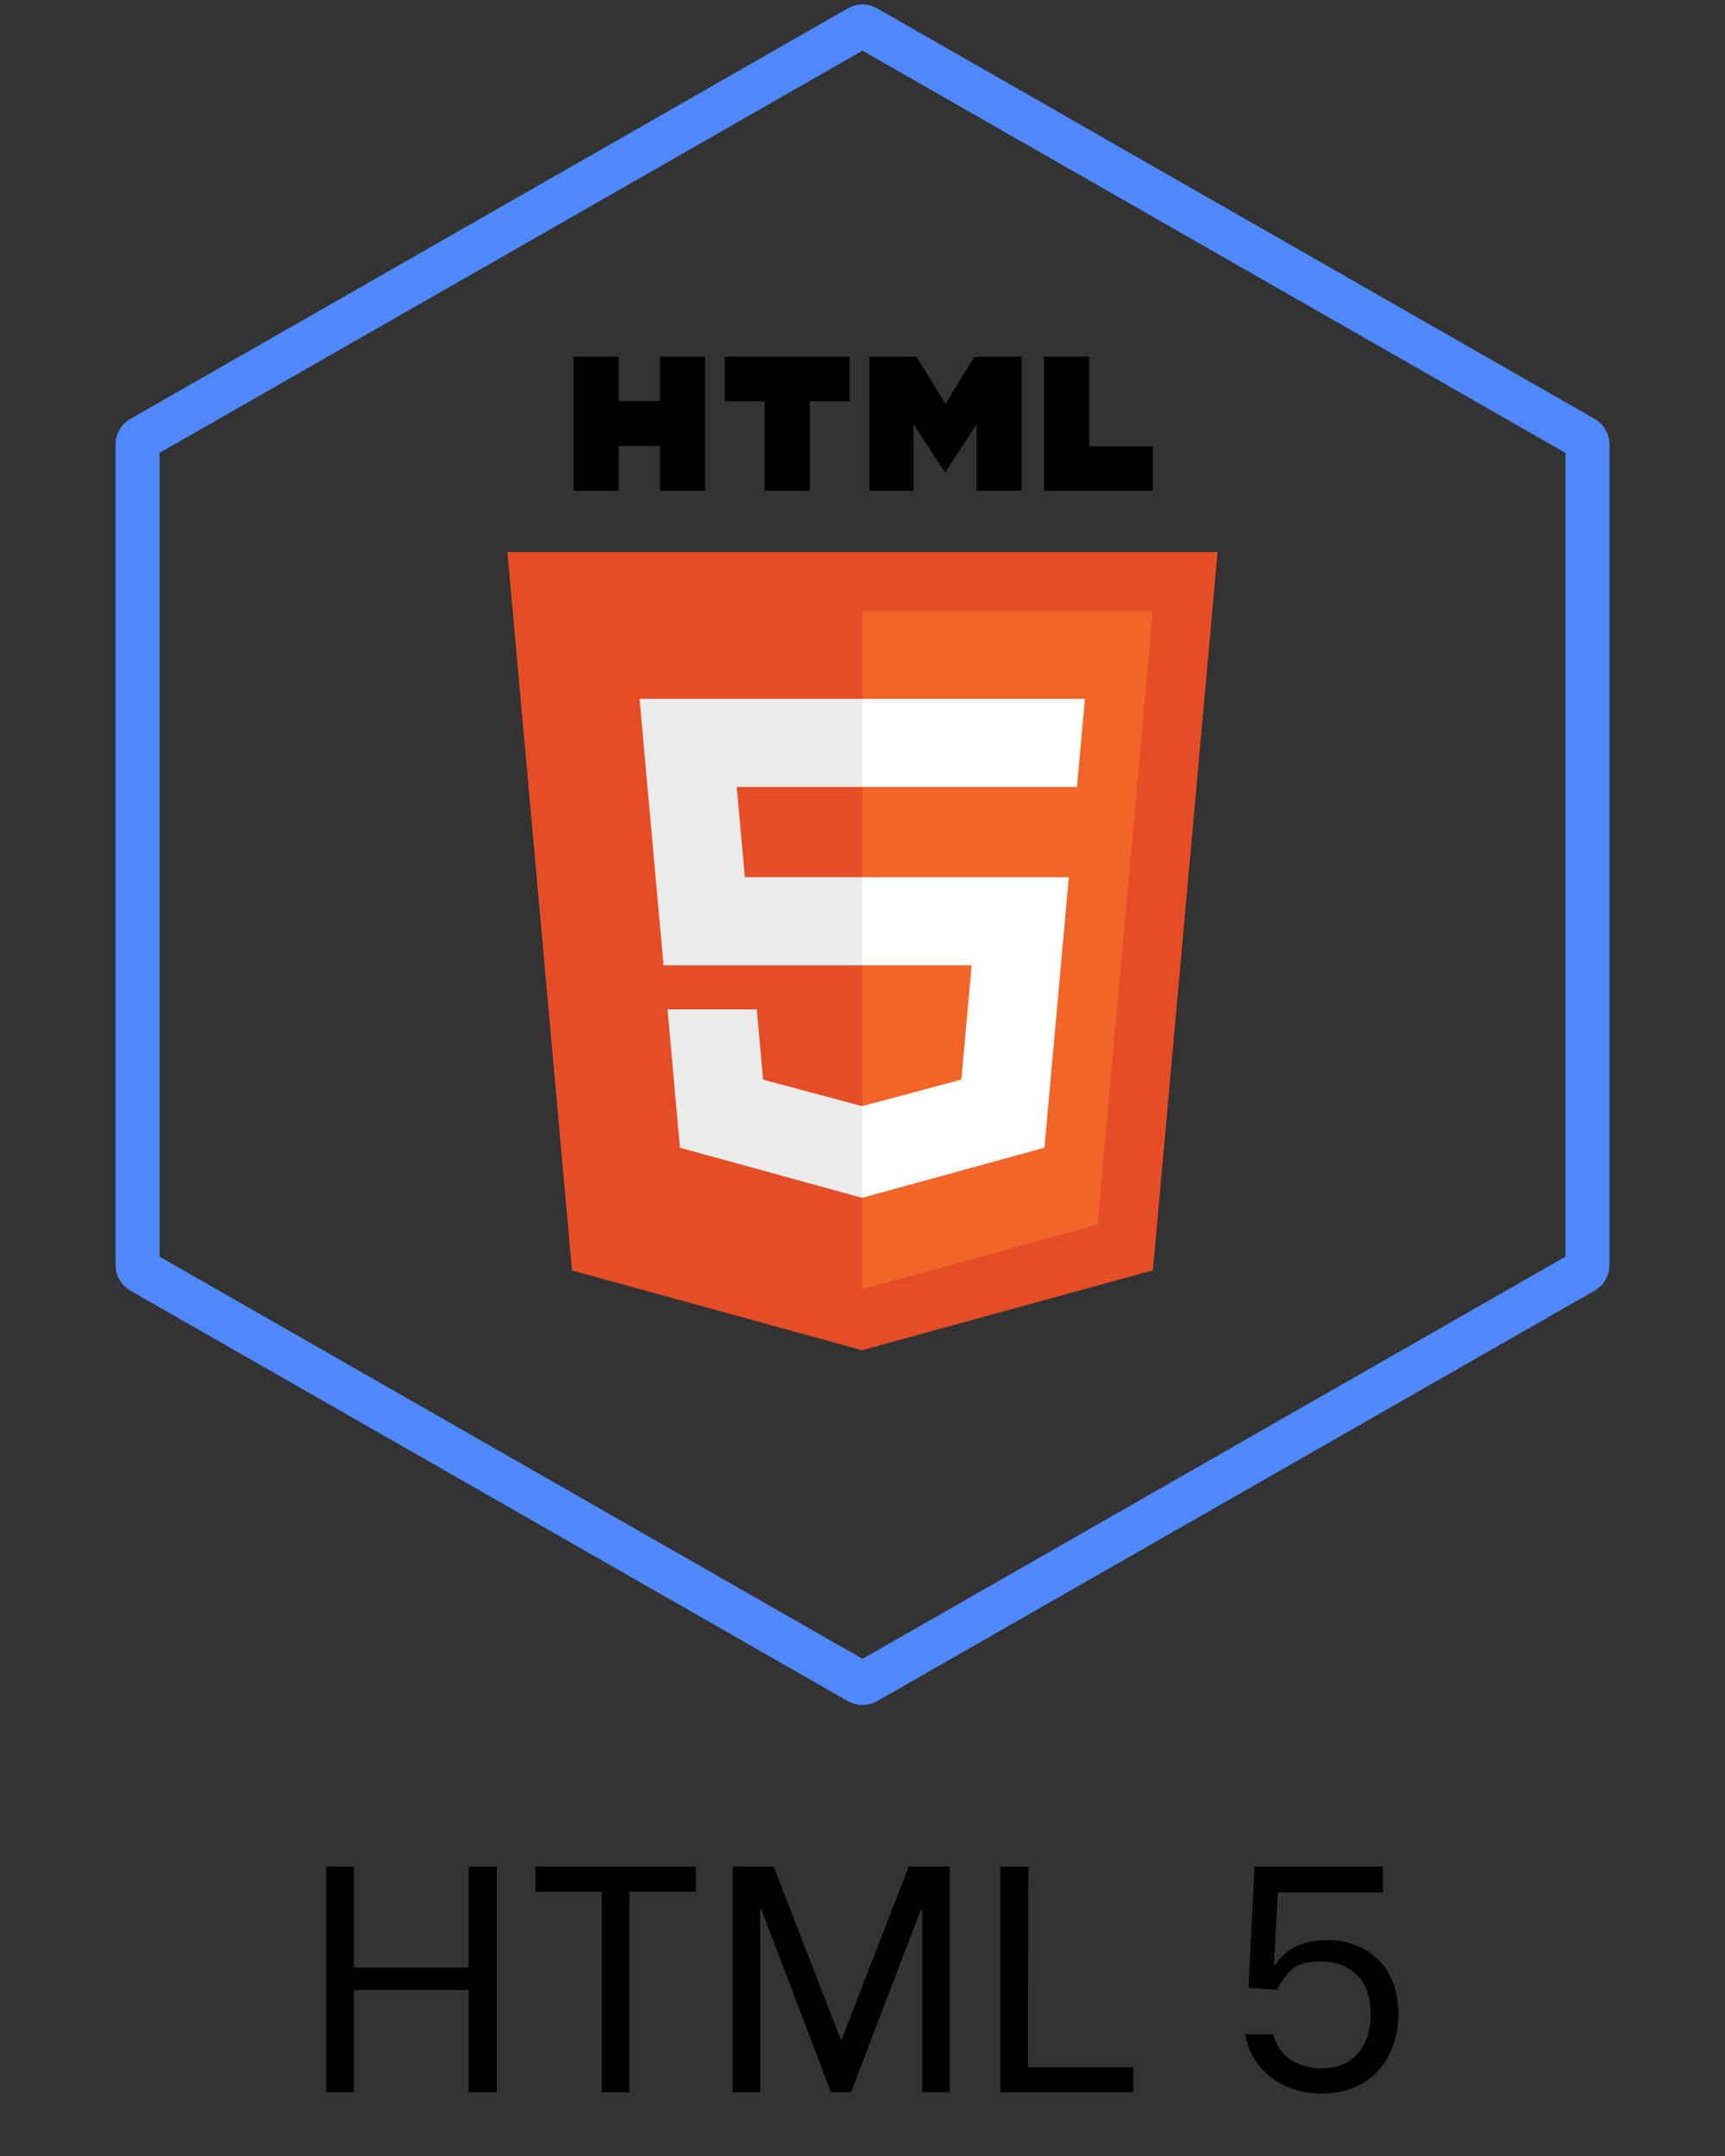 <svg width="120" height="150" viewBox="0 0 120 150" fill="none" xmlns="http://www.w3.org/2000/svg">
<rect x="0" y="0" width="120" height="150" fill="#333333" stroke="none"/>
<path d="M60.253 1.907L110.176 30.474C110.334 30.565 110.432 30.734 110.432 30.916V88.02C110.432 88.203 110.334 88.371 110.176 88.462L60.253 117.03C60.096 117.119 59.904 117.119 59.747 117.03L9.824 88.462C9.666 88.371 9.568 88.203 9.568 88.02V30.916C9.568 30.734 9.666 30.565 9.824 30.474L59.747 1.907C59.904 1.817 60.096 1.817 60.253 1.907Z" stroke="#4F89FD" stroke-width="3.058"/>
<g clip-path="url(#clip0_46_258)">
<path d="M84.703 38.405L80.202 88.38L59.97 93.94L39.793 88.388L35.297 38.405H84.703Z" fill="#E44D26"/>
<path d="M59.999 89.691L76.348 85.198L80.194 42.492H59.999V89.691Z" fill="#F16529"/>
<path d="M51.25 54.752H60V48.622H44.491L44.639 50.267L46.159 67.16H60V61.03H51.816L51.25 54.752V54.752ZM52.644 70.225H46.435L47.302 79.851L59.971 83.337L60 83.329V76.951L59.973 76.958L53.085 75.114L52.644 70.225V70.225Z" fill="#EBEBEB"/>
<path d="M39.894 24.821H43.037V27.899H45.912V24.821H49.056V34.142H45.912V31.021H43.037V34.142H39.894V24.821H39.894ZM53.189 27.912H50.422V24.821H59.101V27.912H56.332V34.142H53.189V27.912H53.189H53.189ZM60.478 24.821H63.756L65.772 28.096L67.786 24.821H71.064V34.142H67.934V29.522L65.772 32.836H65.717L63.554 29.522V34.142H60.478V24.821ZM72.629 24.821H75.773V31.061H80.193V34.142H72.629V24.821H72.629Z" fill="black"/>
<path d="M59.979 67.16H67.595L66.877 75.111L59.978 76.956V83.334L72.658 79.851L72.751 78.815L74.205 62.676L74.356 61.03H59.979V67.16ZM59.979 54.737V54.752H74.919L75.043 53.374L75.325 50.267L75.472 48.622H59.979V54.737V54.737Z" fill="white"/>
</g>
<path d="M34.557 129.865V145.565H32.606V138.455H24.622V145.565H22.693V129.865H24.622V136.885H32.606V129.865H34.557ZM48.411 131.615H43.791V145.565H41.862V131.615H37.242V129.865H48.411V131.615ZM50.969 129.865H53.817L58.482 141.887H58.55L63.215 129.865H66.063V145.565H64.156V132.848H64.067L59.2 145.565H57.809L52.965 132.848H52.875V145.565H50.969V129.865ZM78.849 143.816V145.565H69.586V129.865H71.537L71.515 143.816H78.849ZM91.941 145.655C90.94 145.655 90.057 145.46 89.295 145.072C88.532 144.683 87.927 144.182 87.478 143.569C87.03 142.941 86.746 142.261 86.626 141.528H88.555C88.794 142.335 89.22 142.933 89.833 143.322C90.446 143.711 91.141 143.905 91.919 143.905C93.01 143.905 93.855 143.561 94.453 142.874C95.051 142.171 95.35 141.251 95.35 140.115C95.35 138.904 95.022 137.992 94.364 137.379C93.706 136.766 92.883 136.459 91.897 136.459C90.895 136.459 90.177 136.683 89.743 137.132C89.325 137.581 89.033 138.014 88.869 138.433L86.85 138.298L87.276 129.865H96.203V131.66H88.891L88.622 136.706H88.712C89.474 135.555 90.67 134.979 92.3 134.979C93.272 134.979 94.132 135.188 94.879 135.607C95.642 136.011 96.233 136.601 96.651 137.379C97.07 138.141 97.279 139.061 97.279 140.137C97.279 141.184 97.062 142.126 96.629 142.963C96.21 143.801 95.597 144.458 94.79 144.937C93.982 145.415 93.033 145.655 91.941 145.655Z" fill="black"/>
<defs>
<clipPath id="clip0_46_258">
<rect width="69.913" height="69.293" fill="white" transform="translate(25.044 24.821)"/>
</clipPath>
</defs>
</svg>

